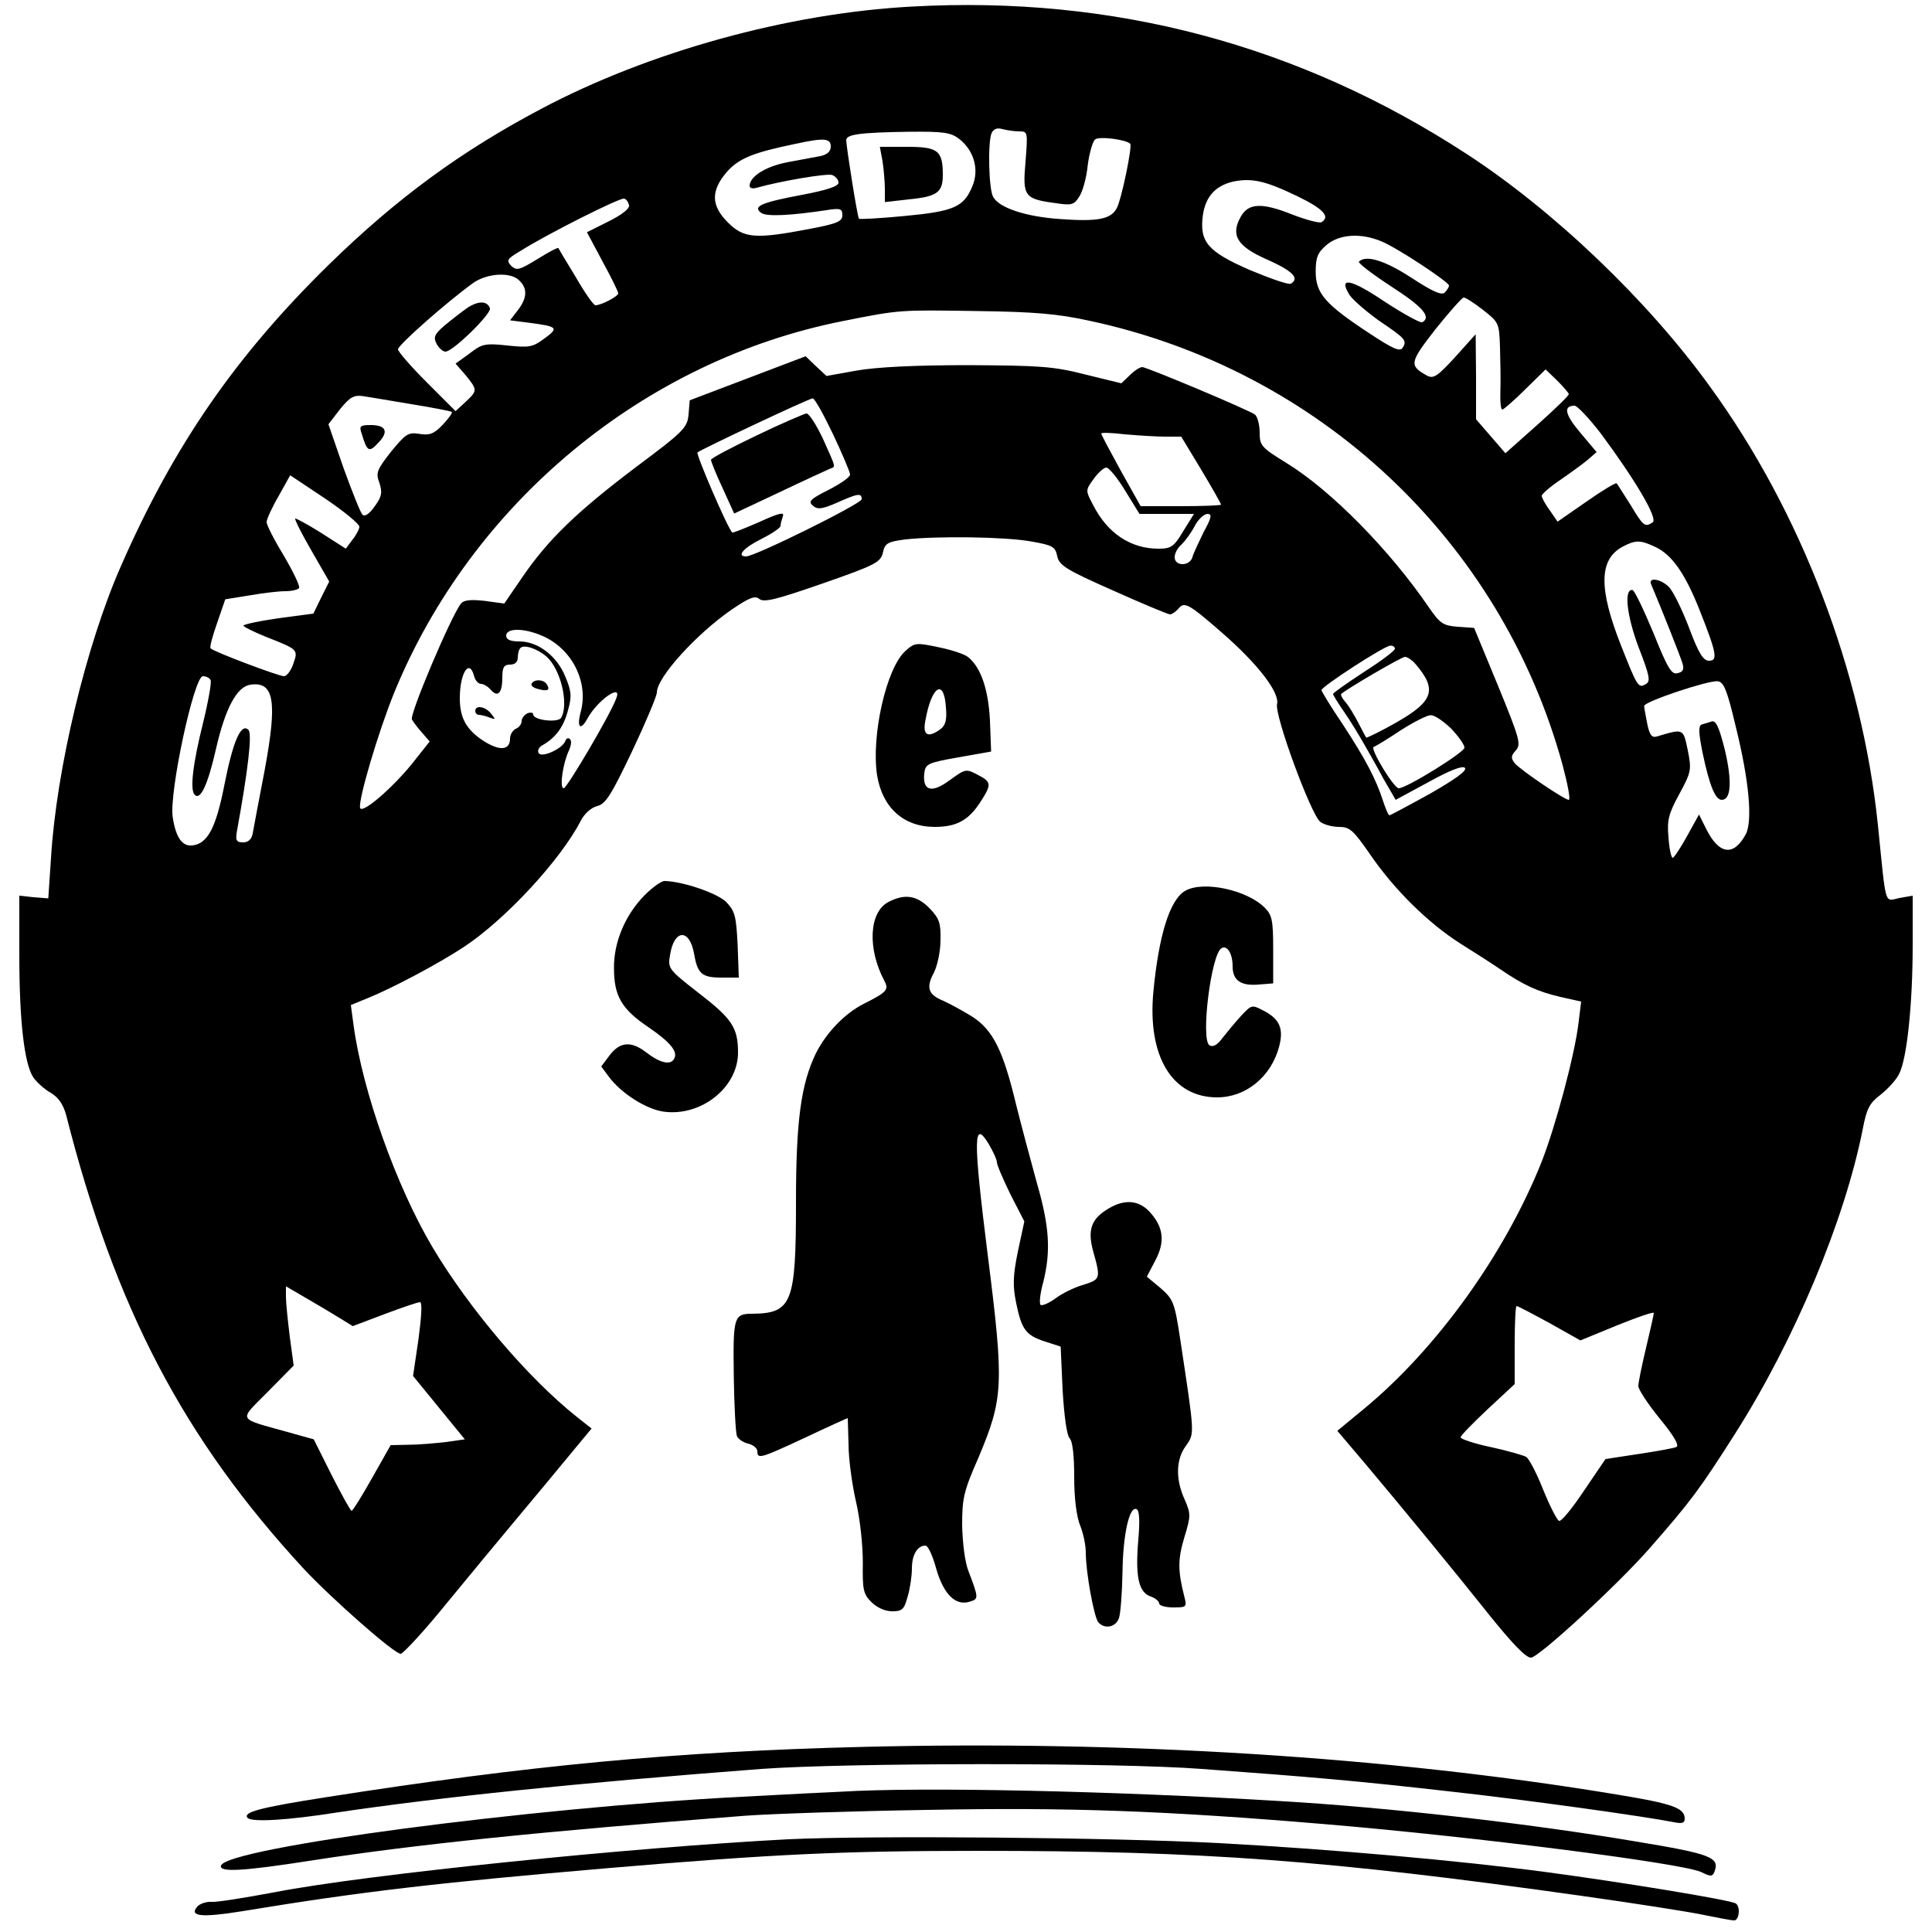 <?xml version="1.0" standalone="no"?>
<!DOCTYPE svg PUBLIC "-//W3C//DTD SVG 20010904//EN"
 "http://www.w3.org/TR/2001/REC-SVG-20010904/DTD/svg10.dtd">
<svg version="1.0" xmlns="http://www.w3.org/2000/svg"
 width="500pt" height="500pt" viewBox="0 0 500 500"
 preserveAspectRatio="xMidYMid meet">

<g transform="translate(0,500) scale(0.1,-0.1)"
fill="#000000" stroke="none">
<path d="M2360 4983 c-320 -17 -681 -117 -960 -265 -208 -110 -374 -232 -548
-402 -241 -236 -402 -468 -539 -781 -90 -204 -167 -525 -181 -755 l-7 -105
-38 3 -37 4 0 -154 c0 -171 13 -281 36 -316 9 -13 29 -31 45 -40 20 -12 32
-29 40 -57 127 -500 304 -838 615 -1175 73 -78 234 -220 251 -220 6 0 61 59
120 132 59 72 142 172 183 221 41 49 101 121 133 160 l58 70 -38 30 c-126 100
-278 279 -373 438 -94 158 -182 405 -205 576 l-7 52 44 18 c60 24 183 89 248
132 108 71 252 227 303 327 10 19 27 34 43 38 22 6 36 29 90 142 35 74 64 143
64 152 0 39 102 151 193 214 47 32 61 37 72 28 12 -10 46 -1 164 40 138 48
150 55 156 80 5 24 12 28 58 34 83 9 255 7 324 -5 58 -10 64 -14 69 -38 5 -24
22 -35 144 -89 76 -34 143 -62 148 -62 5 0 15 7 22 15 15 19 27 12 112 -62 93
-81 150 -155 143 -185 -7 -29 88 -287 112 -305 9 -7 31 -13 48 -13 28 0 37 -8
80 -70 62 -91 150 -178 233 -231 37 -23 85 -54 107 -69 59 -40 94 -56 153 -70
l54 -12 -7 -57 c-10 -82 -59 -265 -95 -357 -95 -239 -272 -485 -460 -640 l-69
-57 73 -86 c86 -102 238 -287 319 -389 61 -76 96 -112 109 -112 20 0 227 191
308 284 106 121 129 152 220 295 154 242 284 552 331 790 10 52 17 66 46 88
19 15 41 39 48 54 20 38 35 180 35 333 l0 128 -34 -6 c-40 -8 -34 -28 -56 189
-41 397 -199 811 -435 1135 -161 223 -404 455 -630 602 -433 282 -913 410
-1435 381z m278 -323 c22 0 22 -2 16 -79 -8 -90 -3 -96 80 -107 39 -6 46 -4
59 17 9 13 19 50 22 81 4 32 13 62 19 67 10 9 80 0 91 -11 6 -6 -23 -146 -35
-167 -15 -28 -48 -35 -145 -28 -90 6 -160 29 -175 58 -11 20 -14 138 -4 164 5
11 14 15 28 11 11 -3 31 -6 44 -6z m-155 -20 c38 -30 52 -80 33 -123 -22 -53
-48 -64 -175 -76 -63 -6 -116 -9 -118 -7 -4 4 -32 181 -33 203 0 15 32 20 161
22 93 1 110 -2 132 -19z m-333 -19 c0 -13 -9 -21 -27 -25 -16 -3 -54 -10 -86
-16 -56 -11 -97 -37 -97 -61 0 -6 8 -8 18 -5 60 17 182 38 196 33 9 -4 16 -12
16 -20 0 -9 -30 -19 -93 -31 -107 -20 -130 -30 -107 -47 14 -10 75 -7 168 7
37 6 42 4 42 -13 0 -16 -13 -22 -88 -36 -136 -26 -167 -24 -208 17 -44 44 -45
82 -3 131 31 35 67 50 179 73 73 16 90 14 90 -7z m1208 -129 c68 -33 85 -53
62 -67 -6 -3 -40 6 -76 20 -78 31 -113 30 -133 -6 -27 -48 -9 -77 69 -111 65
-29 84 -48 61 -62 -5 -4 -53 13 -106 35 -110 48 -131 73 -122 142 7 48 32 76
78 87 49 10 84 2 167 -38z m-1730 -23 c2 -9 -19 -25 -53 -42 l-56 -28 40 -75
c23 -42 41 -79 41 -83 0 -8 -44 -31 -59 -31 -5 0 -28 33 -51 73 -24 39 -44 73
-45 75 -2 2 -26 -11 -55 -29 -46 -28 -53 -30 -67 -17 -13 14 -11 18 23 38 71
45 259 139 269 136 6 -1 11 -9 13 -17z m1948 -94 c41 -17 174 -105 174 -114 0
-4 -5 -12 -11 -18 -8 -8 -31 2 -86 38 -69 45 -118 60 -136 42 -4 -3 34 -32 83
-64 82 -53 105 -79 81 -93 -4 -3 -48 21 -97 53 -89 60 -122 66 -91 17 10 -14
44 -43 76 -66 68 -46 73 -51 61 -70 -7 -11 -25 -3 -87 38 -114 75 -138 103
-138 159 0 37 5 49 28 69 33 28 89 32 143 9z m-2232 -101 c22 -21 20 -46 -4
-77 l-20 -26 47 -6 c77 -10 80 -13 42 -41 -31 -23 -40 -24 -97 -18 -57 6 -65
4 -97 -21 l-36 -26 26 -30 c31 -38 31 -40 0 -69 l-26 -24 -74 74 c-41 41 -75
80 -75 86 0 11 127 123 195 172 36 25 97 29 119 6z m2494 -76 c41 -32 42 -34
44 -98 1 -36 2 -86 1 -112 -1 -27 1 -48 5 -48 3 0 30 23 59 52 l53 52 30 -29
c16 -16 30 -32 30 -35 0 -4 -37 -40 -82 -80 l-82 -73 -38 44 -38 44 0 110 -1
110 -53 -59 c-46 -50 -56 -57 -73 -48 -47 26 -45 34 22 120 36 45 69 82 73 82
5 0 27 -14 50 -32z m-1019 -28 c595 -127 1066 -569 1225 -1150 13 -49 21 -90
16 -90 -11 0 -125 77 -140 95 -10 13 -10 19 3 33 14 16 10 30 -46 167 l-62
150 -43 3 c-37 3 -45 8 -74 50 -101 148 -253 303 -369 374 -65 40 -69 45 -69
79 0 20 -6 41 -12 46 -16 12 -280 123 -292 123 -6 0 -20 -9 -32 -21 l-22 -21
-94 23 c-82 21 -117 23 -303 24 -137 0 -237 -5 -288 -14 l-78 -14 -27 25 -27
26 -150 -57 -150 -57 -3 -36 c-3 -35 -12 -44 -135 -136 -155 -117 -228 -188
-294 -284 l-48 -70 -51 7 c-36 4 -54 2 -61 -7 -25 -31 -134 -288 -127 -300 4
-7 16 -23 27 -35 l19 -22 -46 -58 c-52 -64 -129 -130 -134 -114 -6 18 47 197
88 298 201 491 646 860 1161 962 150 30 147 29 349 26 146 -2 207 -7 289 -25z
m-1754 -216 c55 -9 102 -18 104 -20 3 -2 -8 -17 -23 -33 -23 -24 -34 -28 -60
-24 -30 5 -36 0 -74 -46 -37 -47 -40 -55 -30 -81 8 -25 6 -35 -12 -60 -14 -20
-26 -28 -32 -22 -5 5 -27 60 -49 121 l-39 113 30 39 c25 31 36 37 58 34 15 -2
72 -12 127 -21z m1091 -78 c24 -51 44 -98 44 -104 0 -7 -25 -24 -56 -40 -48
-24 -53 -30 -40 -41 12 -10 23 -9 62 8 54 24 64 26 64 9 -1 -12 -276 -148
-299 -148 -26 0 -7 22 39 45 28 14 50 29 50 34 0 5 3 16 6 25 5 12 -11 8 -61
-15 -37 -16 -69 -29 -70 -27 -12 11 -94 202 -90 207 7 7 287 139 298 140 5 1
28 -41 53 -93z m1987 2 c89 -120 149 -221 134 -230 -20 -13 -24 -10 -57 45
-18 28 -34 54 -36 56 -2 3 -38 -19 -78 -47 l-75 -52 -20 29 c-12 16 -21 33
-21 38 0 4 21 23 48 41 26 18 58 41 71 52 l23 20 -42 50 c-40 47 -45 70 -15
70 7 0 38 -33 68 -72z m-1128 -8 l42 0 52 -86 c28 -47 51 -87 51 -90 0 -2 -47
-4 -104 -4 l-104 0 -51 91 c-28 51 -51 94 -51 97 0 3 28 2 61 -2 34 -3 81 -6
104 -6z m-103 -140 l37 -60 70 0 71 0 -28 -45 c-24 -40 -31 -45 -64 -45 -72 0
-132 40 -169 113 -20 38 -20 38 1 67 12 17 27 30 33 30 7 0 29 -27 49 -60z
m-1982 -93 c0 -6 -8 -22 -18 -34 l-17 -23 -64 41 c-35 22 -65 38 -67 37 -2 -2
17 -40 42 -83 l46 -80 -21 -42 -20 -41 -90 -12 c-50 -7 -91 -16 -91 -19 0 -3
26 -16 58 -29 84 -33 84 -33 71 -70 -6 -18 -17 -32 -24 -32 -14 0 -181 63
-190 72 -3 3 5 32 17 66 l21 61 62 10 c34 6 76 11 93 11 17 0 33 4 36 8 3 5
-15 42 -39 83 -25 41 -45 80 -45 88 0 7 14 38 31 67 l30 54 90 -60 c49 -33 89
-66 89 -73z m2185 -14 c-13 -27 -27 -56 -29 -65 -7 -24 -46 -24 -46 0 0 10 8
25 18 33 9 9 25 30 34 48 9 17 24 31 33 31 12 0 11 -9 -10 -47z m1170 -39 c42
-20 76 -68 114 -164 44 -111 47 -130 24 -130 -15 0 -27 19 -52 86 -18 47 -41
94 -52 105 -21 21 -54 26 -46 7 24 -56 76 -187 81 -204 5 -16 2 -23 -12 -26
-16 -5 -26 12 -63 104 -25 60 -49 110 -54 111 -23 4 -15 -67 16 -149 28 -72
31 -87 19 -94 -20 -12 -22 -9 -65 100 -58 147 -57 222 4 255 34 18 46 18 86
-1z m-2883 -229 c77 -32 122 -119 101 -197 -11 -40 -1 -51 17 -18 26 48 91 93
75 53 -15 -42 -128 -233 -136 -233 -12 0 -2 65 13 97 6 13 8 26 3 30 -4 5 -10
2 -12 -5 -8 -20 -61 -44 -69 -31 -4 7 1 16 11 21 33 19 54 47 65 90 10 36 9
49 -7 87 -22 54 -71 91 -119 91 -24 0 -34 5 -34 15 0 20 46 20 92 0z m12 -54
c37 -32 59 -124 38 -159 -9 -13 -72 -6 -72 9 0 5 -7 6 -15 3 -8 -4 -15 -13
-15 -20 0 -8 -7 -17 -15 -20 -8 -4 -15 -15 -15 -25 0 -32 -28 -33 -71 -5 -43
29 -59 59 -59 109 0 66 25 104 37 57 3 -11 11 -20 18 -20 7 0 18 -7 25 -15 18
-21 30 -9 30 31 0 27 4 34 20 34 13 0 20 7 20 18 0 10 3 22 7 25 9 10 44 -2
67 -22z m2196 20 c0 -5 -36 -32 -80 -60 -44 -29 -80 -54 -80 -57 0 -3 13 -24
29 -47 16 -23 37 -58 48 -77 11 -19 35 -61 52 -93 l33 -57 85 46 c56 31 88 43
94 37 7 -7 -24 -29 -90 -67 -56 -31 -103 -56 -105 -56 -3 0 -10 17 -17 38 -18
56 -46 109 -105 199 -30 44 -54 84 -54 87 0 9 163 115 178 115 6 1 12 -3 12
-8z m52 -38 c58 -67 49 -97 -47 -152 -42 -24 -78 -41 -79 -40 -2 2 -11 20 -21
39 -10 19 -24 43 -33 53 -8 9 -13 19 -11 21 14 13 156 96 165 96 6 0 18 -8 26
-17z m-3117 -43 c3 -5 -6 -56 -20 -113 -26 -104 -34 -172 -21 -184 15 -15 34
27 55 119 24 105 54 161 89 166 62 9 70 -43 37 -221 -15 -78 -29 -152 -31
-164 -3 -15 -11 -23 -25 -23 -17 0 -20 5 -16 28 29 159 40 253 30 263 -19 19
-40 -29 -62 -141 -22 -112 -43 -153 -83 -158 -26 -3 -43 20 -51 73 -10 62 55
365 78 365 8 0 17 -4 20 -10z m3947 -120 c35 -141 44 -245 26 -279 -31 -58
-69 -53 -102 13 l-19 38 -31 -56 c-17 -31 -34 -56 -37 -56 -4 0 -9 24 -11 53
-4 44 0 61 28 112 31 57 32 63 22 113 -12 57 -10 57 -80 36 -13 -4 -19 4 -25
33 -4 21 -8 42 -8 46 0 11 164 66 190 64 16 -2 24 -20 47 -117z m-737 -5 c19
-20 35 -42 35 -50 0 -12 -150 -105 -170 -105 -13 0 -75 103 -65 107 6 2 37 21
70 43 33 21 68 39 77 39 10 1 33 -15 53 -34z m-2881 -1523 l39 -24 82 31 c45
17 86 31 92 31 6 0 4 -36 -4 -96 l-14 -95 67 -82 67 -82 -49 -7 c-27 -3 -70
-7 -96 -7 l-47 -1 -48 -85 c-26 -46 -50 -85 -53 -85 -3 0 -26 42 -52 93 l-46
92 -68 19 c-132 37 -127 27 -51 104 l67 68 -10 74 c-5 41 -10 88 -10 103 l0
28 48 -28 c26 -15 65 -38 86 -51z m3136 -16 l80 -45 95 39 c52 21 95 36 95 32
0 -4 -9 -44 -20 -90 -11 -46 -20 -90 -20 -99 0 -9 25 -47 56 -85 37 -45 51
-70 42 -73 -7 -3 -51 -11 -98 -18 l-85 -13 -55 -81 c-30 -45 -59 -81 -65 -79
-5 1 -24 38 -41 80 -17 43 -37 82 -45 86 -8 4 -49 16 -91 25 -43 9 -78 21 -78
25 0 5 32 37 70 73 l70 65 0 101 c0 55 2 101 5 101 3 0 41 -20 85 -44z"/>
<path d="M2284 4583 c3 -21 6 -53 6 -72 l0 -34 61 7 c74 7 89 18 89 63 0 63
-12 73 -92 73 l-71 0 7 -37z"/>
<path d="M1209 4203 c-14 -10 -40 -30 -58 -45 -27 -23 -30 -31 -21 -48 6 -11
16 -20 23 -20 19 0 119 98 115 112 -7 20 -30 20 -59 1z"/>
<path d="M936 3878 c14 -47 19 -50 43 -24 28 29 20 46 -20 46 -27 0 -30 -3
-23 -22z"/>
<path d="M1958 3873 c-65 -31 -118 -59 -118 -63 0 -4 13 -37 30 -73 l30 -66
117 55 c65 31 124 58 131 61 15 6 17 -1 -18 77 -17 36 -36 66 -43 66 -6 -1
-65 -26 -129 -57z"/>
<path d="M1376 3231 c-3 -5 4 -11 16 -14 25 -7 33 -3 23 12 -8 13 -32 14 -39
2z"/>
<path d="M1230 3160 c0 -5 4 -10 9 -10 5 0 18 -3 28 -7 16 -6 16 -5 4 10 -15
19 -41 23 -41 7z"/>
<path d="M4430 3133 c-8 -3 -20 -6 -26 -8 -9 -3 -8 -22 2 -72 18 -86 33 -123
50 -123 24 0 27 48 8 129 -15 59 -23 77 -34 74z"/>
<path d="M2344 3316 c-50 -43 -90 -221 -74 -323 14 -84 69 -133 149 -133 55 0
86 16 116 61 32 49 32 55 -5 74 -30 16 -32 15 -72 -14 -47 -35 -71 -28 -66 18
3 24 9 27 88 41 l85 15 -3 80 c-4 80 -23 137 -56 164 -9 8 -43 19 -77 26 -57
12 -62 12 -85 -9z m104 -146 c3 -33 -1 -47 -14 -57 -33 -24 -47 -16 -39 23 16
89 48 109 53 34z"/>
<path d="M1668 2683 c-51 -52 -80 -123 -79 -189 0 -72 20 -106 90 -153 57 -39
77 -64 65 -82 -9 -16 -36 -10 -71 17 -40 31 -69 28 -96 -8 l-21 -28 20 -27
c32 -43 97 -84 142 -90 97 -13 192 63 192 153 0 65 -16 88 -103 155 -77 60
-79 63 -73 97 10 67 50 70 62 5 9 -53 20 -63 71 -63 l45 0 -3 85 c-4 76 -7 87
-30 111 -24 23 -112 53 -159 54 -9 0 -32 -17 -52 -37z"/>
<path d="M3068 2695 c-40 -22 -69 -114 -83 -261 -16 -167 48 -274 165 -274 74
0 139 53 160 130 13 48 2 73 -41 95 -29 15 -30 15 -57 -14 -15 -16 -36 -42
-48 -57 -13 -18 -25 -25 -34 -19 -23 14 4 234 31 251 15 9 29 -14 29 -47 0
-36 21 -51 67 -47 l38 3 0 87 c0 77 -3 90 -22 109 -46 46 -158 70 -205 44z"/>
<path d="M2298 2665 c-49 -27 -53 -120 -10 -202 13 -24 9 -30 -53 -61 -49 -25
-96 -74 -123 -127 -39 -80 -52 -175 -52 -386 0 -262 -10 -288 -114 -289 -47 0
-49 -9 -47 -160 1 -78 5 -148 8 -156 3 -8 16 -17 29 -20 13 -3 24 -12 24 -20
0 -21 9 -18 125 36 59 28 108 50 109 50 0 0 1 -30 2 -68 0 -37 9 -103 19 -147
11 -46 18 -114 18 -159 -1 -70 1 -81 22 -102 15 -15 36 -24 54 -24 26 0 31 5
40 38 6 20 11 53 11 73 0 35 14 59 35 59 7 0 19 -27 28 -60 19 -66 50 -97 87
-85 23 7 23 9 -4 80 -9 23 -15 73 -16 118 0 69 4 88 42 174 65 155 67 187 24
527 -38 303 -37 351 3 285 11 -19 21 -40 21 -47 0 -7 16 -44 35 -83 l36 -70
-17 -79 c-13 -64 -13 -89 -4 -133 14 -68 25 -83 75 -99 l40 -13 5 -112 c4 -68
11 -118 18 -125 8 -8 12 -45 12 -100 0 -56 6 -102 15 -125 8 -19 15 -51 15
-71 0 -51 21 -165 32 -180 16 -19 46 -14 54 11 4 12 8 65 9 117 1 98 18 175
37 164 7 -4 8 -32 4 -78 -8 -94 0 -135 30 -147 13 -4 24 -13 24 -19 0 -5 16
-10 36 -10 35 0 36 1 29 28 -17 67 -17 97 0 153 17 56 17 61 1 98 -24 52 -23
104 3 139 23 33 23 27 -14 272 -15 99 -18 107 -51 136 l-36 30 22 42 c26 49
21 87 -15 126 -28 30 -64 33 -105 9 -46 -27 -56 -55 -41 -111 20 -71 19 -73
-25 -87 -22 -6 -55 -22 -72 -35 -18 -13 -35 -20 -39 -17 -4 4 -1 31 7 59 20
81 16 144 -17 258 -16 58 -40 148 -53 200 -34 142 -60 194 -114 229 -26 16
-59 34 -75 41 -39 16 -45 34 -24 73 9 18 17 55 17 84 1 44 -3 56 -28 82 -33
34 -65 39 -108 16z"/>
<path d="M2230 479 c-483 -12 -863 -48 -1385 -130 -173 -27 -218 -39 -204 -54
12 -11 102 -6 229 14 269 40 616 76 1100 113 219 16 917 17 1140 0 287 -21
403 -31 640 -58 201 -22 508 -65 583 -80 20 -4 27 -2 27 9 0 28 -30 39 -177
63 -591 98 -1268 140 -1953 123z"/>
<path d="M2175 363 c-27 -1 -142 -7 -255 -13 -548 -28 -1332 -132 -1348 -178
-6 -18 55 -15 234 13 271 42 594 75 1124 116 69 5 280 12 470 15 366 7 614 -2
1030 -37 382 -32 925 -101 973 -124 24 -12 29 -12 34 1 14 37 -8 46 -202 78
-277 47 -646 89 -925 105 -428 26 -925 37 -1135 24z"/>
<path d="M2040 240 c-407 -21 -1092 -91 -1329 -137 -75 -14 -148 -26 -163 -25
-14 1 -32 -5 -38 -13 -21 -25 13 -28 118 -11 309 51 511 74 942 111 436 37
610 45 965 45 576 0 902 -24 1555 -116 135 -19 277 -41 315 -49 39 -8 76 -15
83 -15 13 0 17 36 4 44 -15 9 -288 54 -490 81 -226 30 -565 60 -847 75 -277
15 -905 20 -1115 10z"/>
</g>
</svg>
